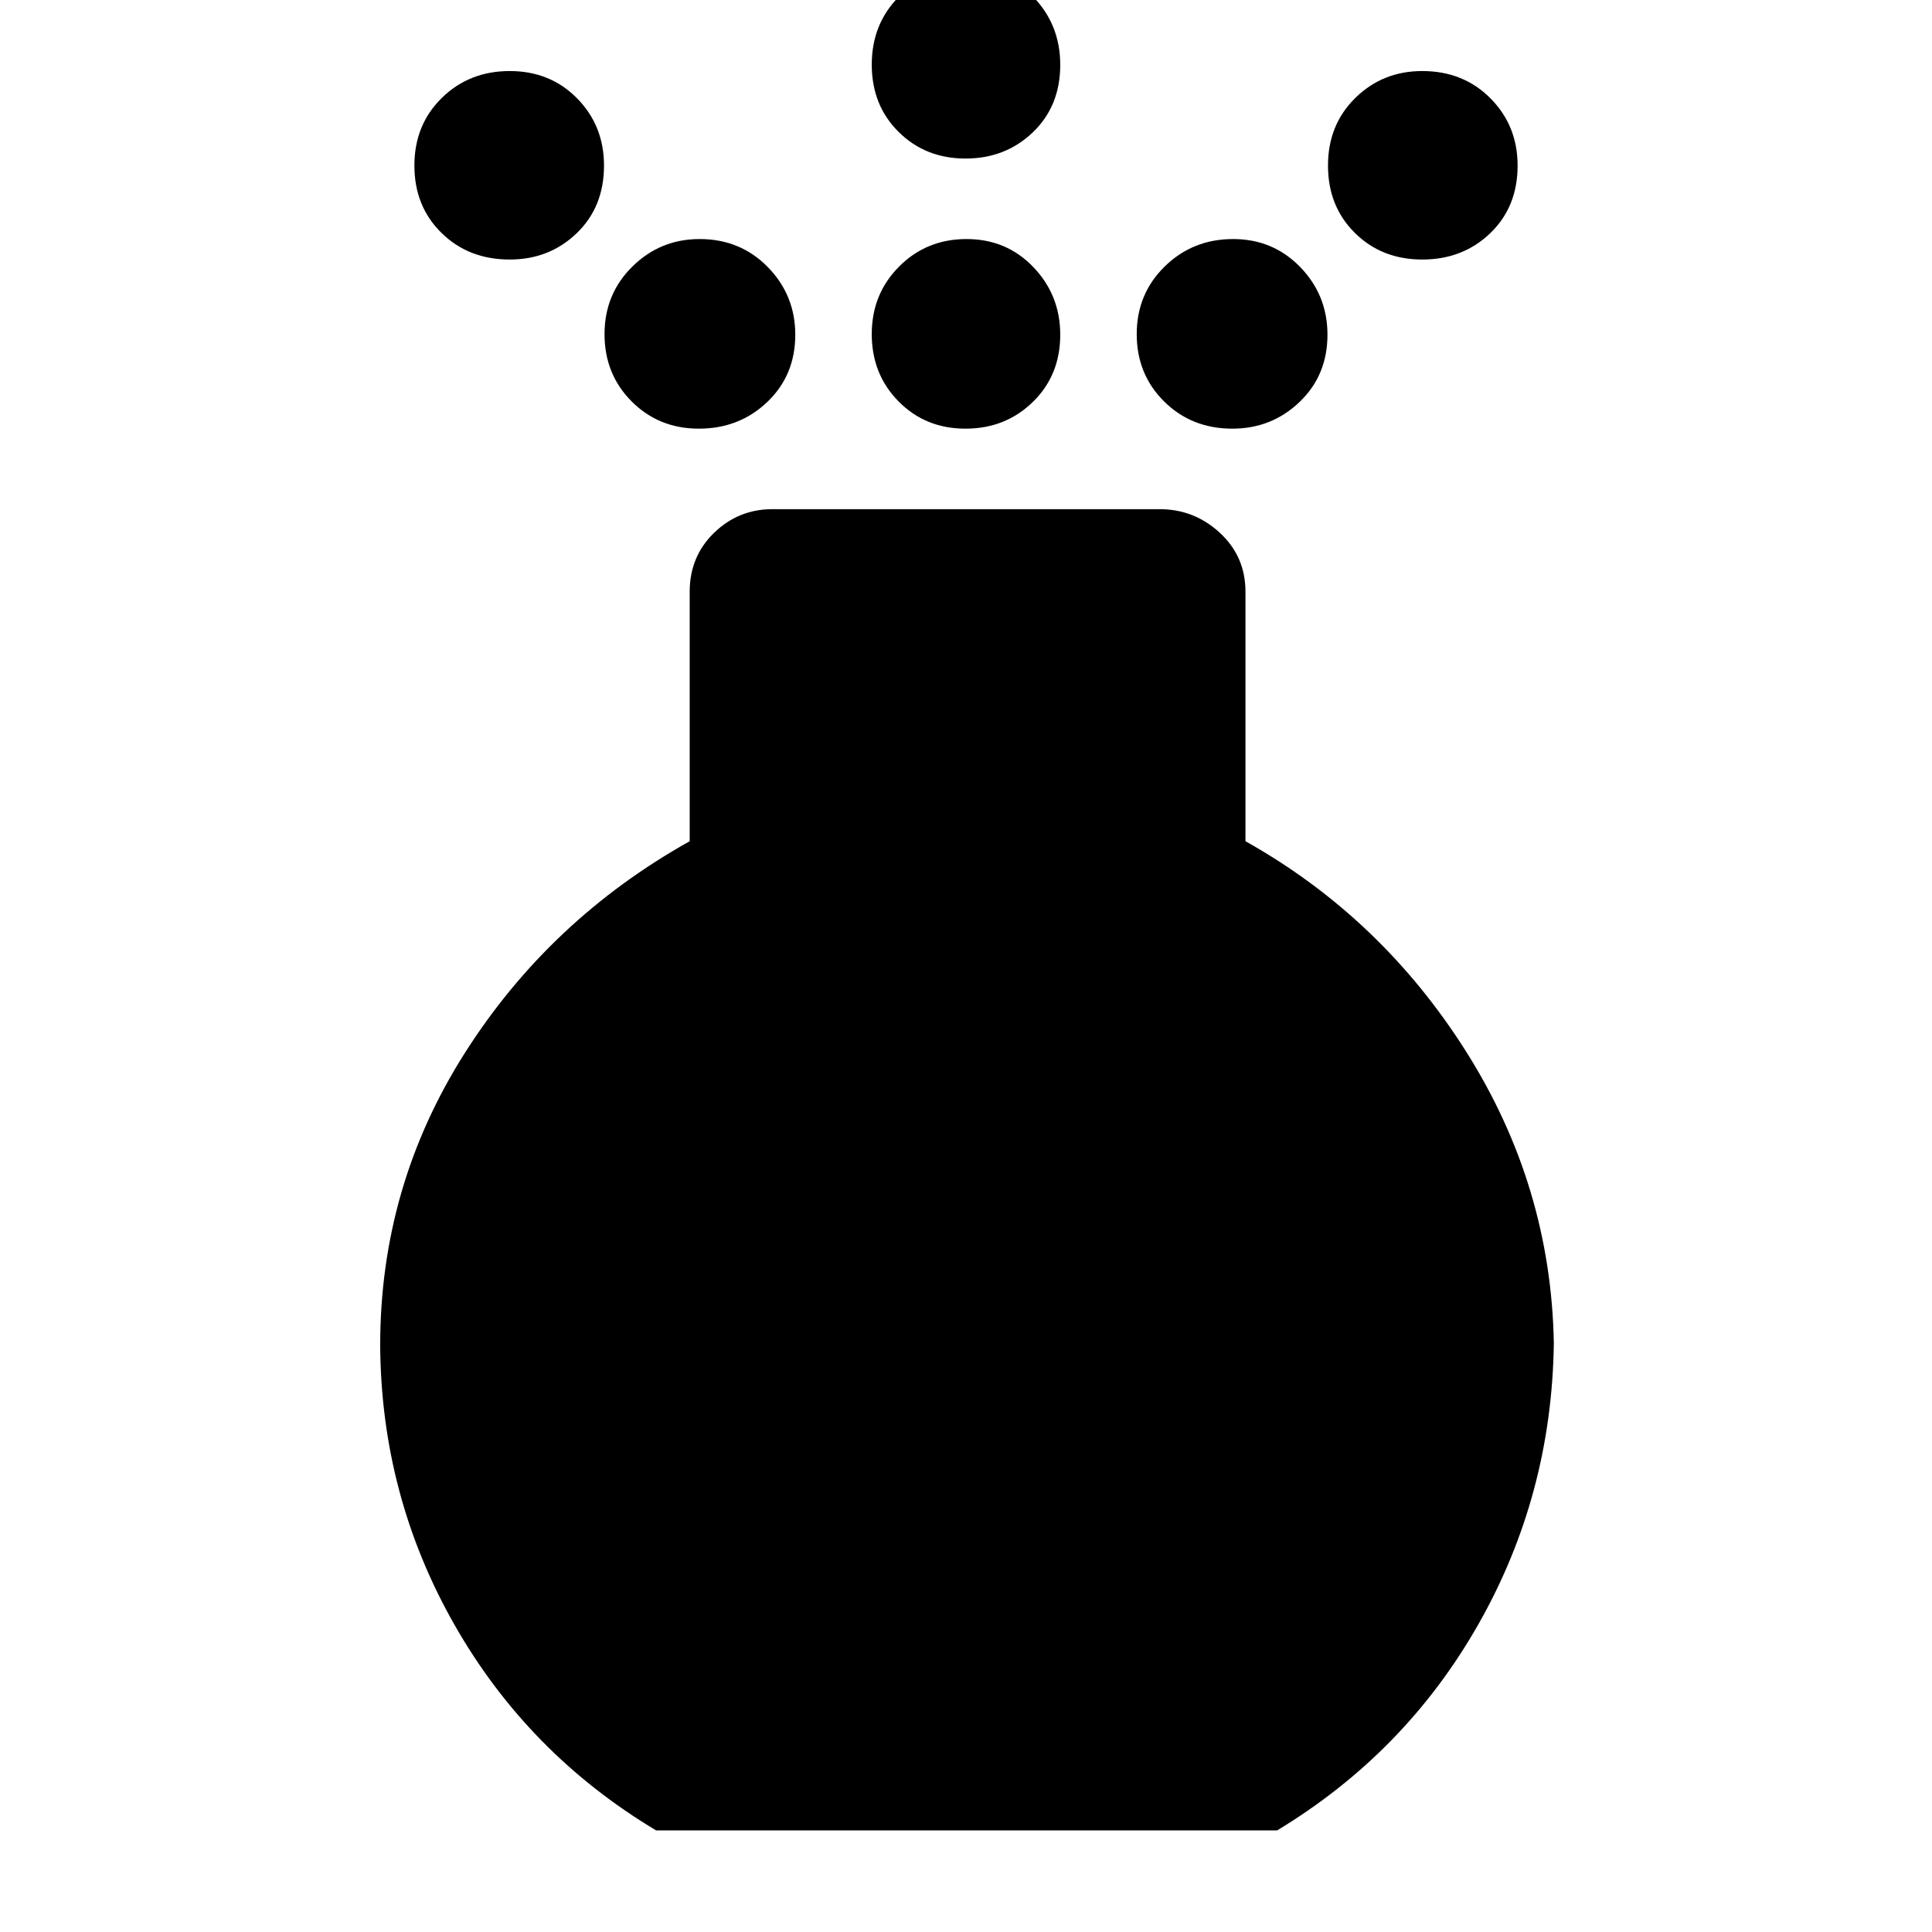 <svg xmlns="http://www.w3.org/2000/svg" height="48" viewBox="0 -960 960 960" width="48"><path d="M479.74-747q-19.86 0-33.21-13.5-13.36-13.5-13.36-33.47 0-19.98 13.62-33.61 13.61-13.64 33.47-13.64t33.21 13.95q13.36 13.94 13.36 33.6 0 20.13-13.62 33.4Q499.6-747 479.74-747Zm0-134.22q-19.86 0-33.21-13.22-13.36-13.22-13.36-33.47t13.62-33.89q13.61-13.64 33.47-13.64t33.21 13.91q13.36 13.91 13.36 33.72 0 20.53-13.62 33.56-13.61 13.03-33.47 13.03ZM326.02-50.48q-63.83-38.23-100.25-102.27-36.42-64.05-36.86-138.81 0-79.03 42.09-145.26Q273.09-503.04 342.7-542v-123.91q0-17.6 12.13-29.35Q366.97-707 383.78-707h192.44q17.16 0 29.91 11.74 12.74 11.75 12.74 29.35V-542q67.48 37.83 109.63 104.51 42.15 66.69 43.59 144.79-1 75.43-37.35 139.55Q698.39-89.04 634.6-50.48H326.02Zm-72.76-780.56q-20.42 0-33.89-13.23-13.46-13.22-13.46-33.47t13.62-33.6q13.61-13.36 33.75-13.36t33.5 13.59q13.35 13.58 13.35 33.39 0 20.54-13.58 33.61-13.59 13.07-33.29 13.07Zm453.46 0q-20.14 0-33.5-13.23-13.35-13.22-13.35-33.47t13.58-33.6q13.59-13.36 33.29-13.36 20.42 0 33.89 13.59 13.46 13.58 13.46 33.39 0 20.54-13.62 33.61-13.61 13.07-33.75 13.07ZM347.27-747q-19.86 0-33.37-13.5-13.51-13.5-13.51-33.47 0-19.98 13.86-33.61 13.86-13.64 33.4-13.64 20.25 0 33.89 13.95 13.63 13.94 13.63 33.6 0 20.13-13.9 33.4-13.91 13.27-34 13.27Zm265.08 0q-20.25 0-33.89-13.5-13.63-13.5-13.63-33.47 0-19.98 13.9-33.61 13.91-13.64 34-13.64 19.86 0 33.37 13.95 13.51 13.94 13.51 33.6 0 20.13-13.86 33.4T612.35-747Z"/></svg>